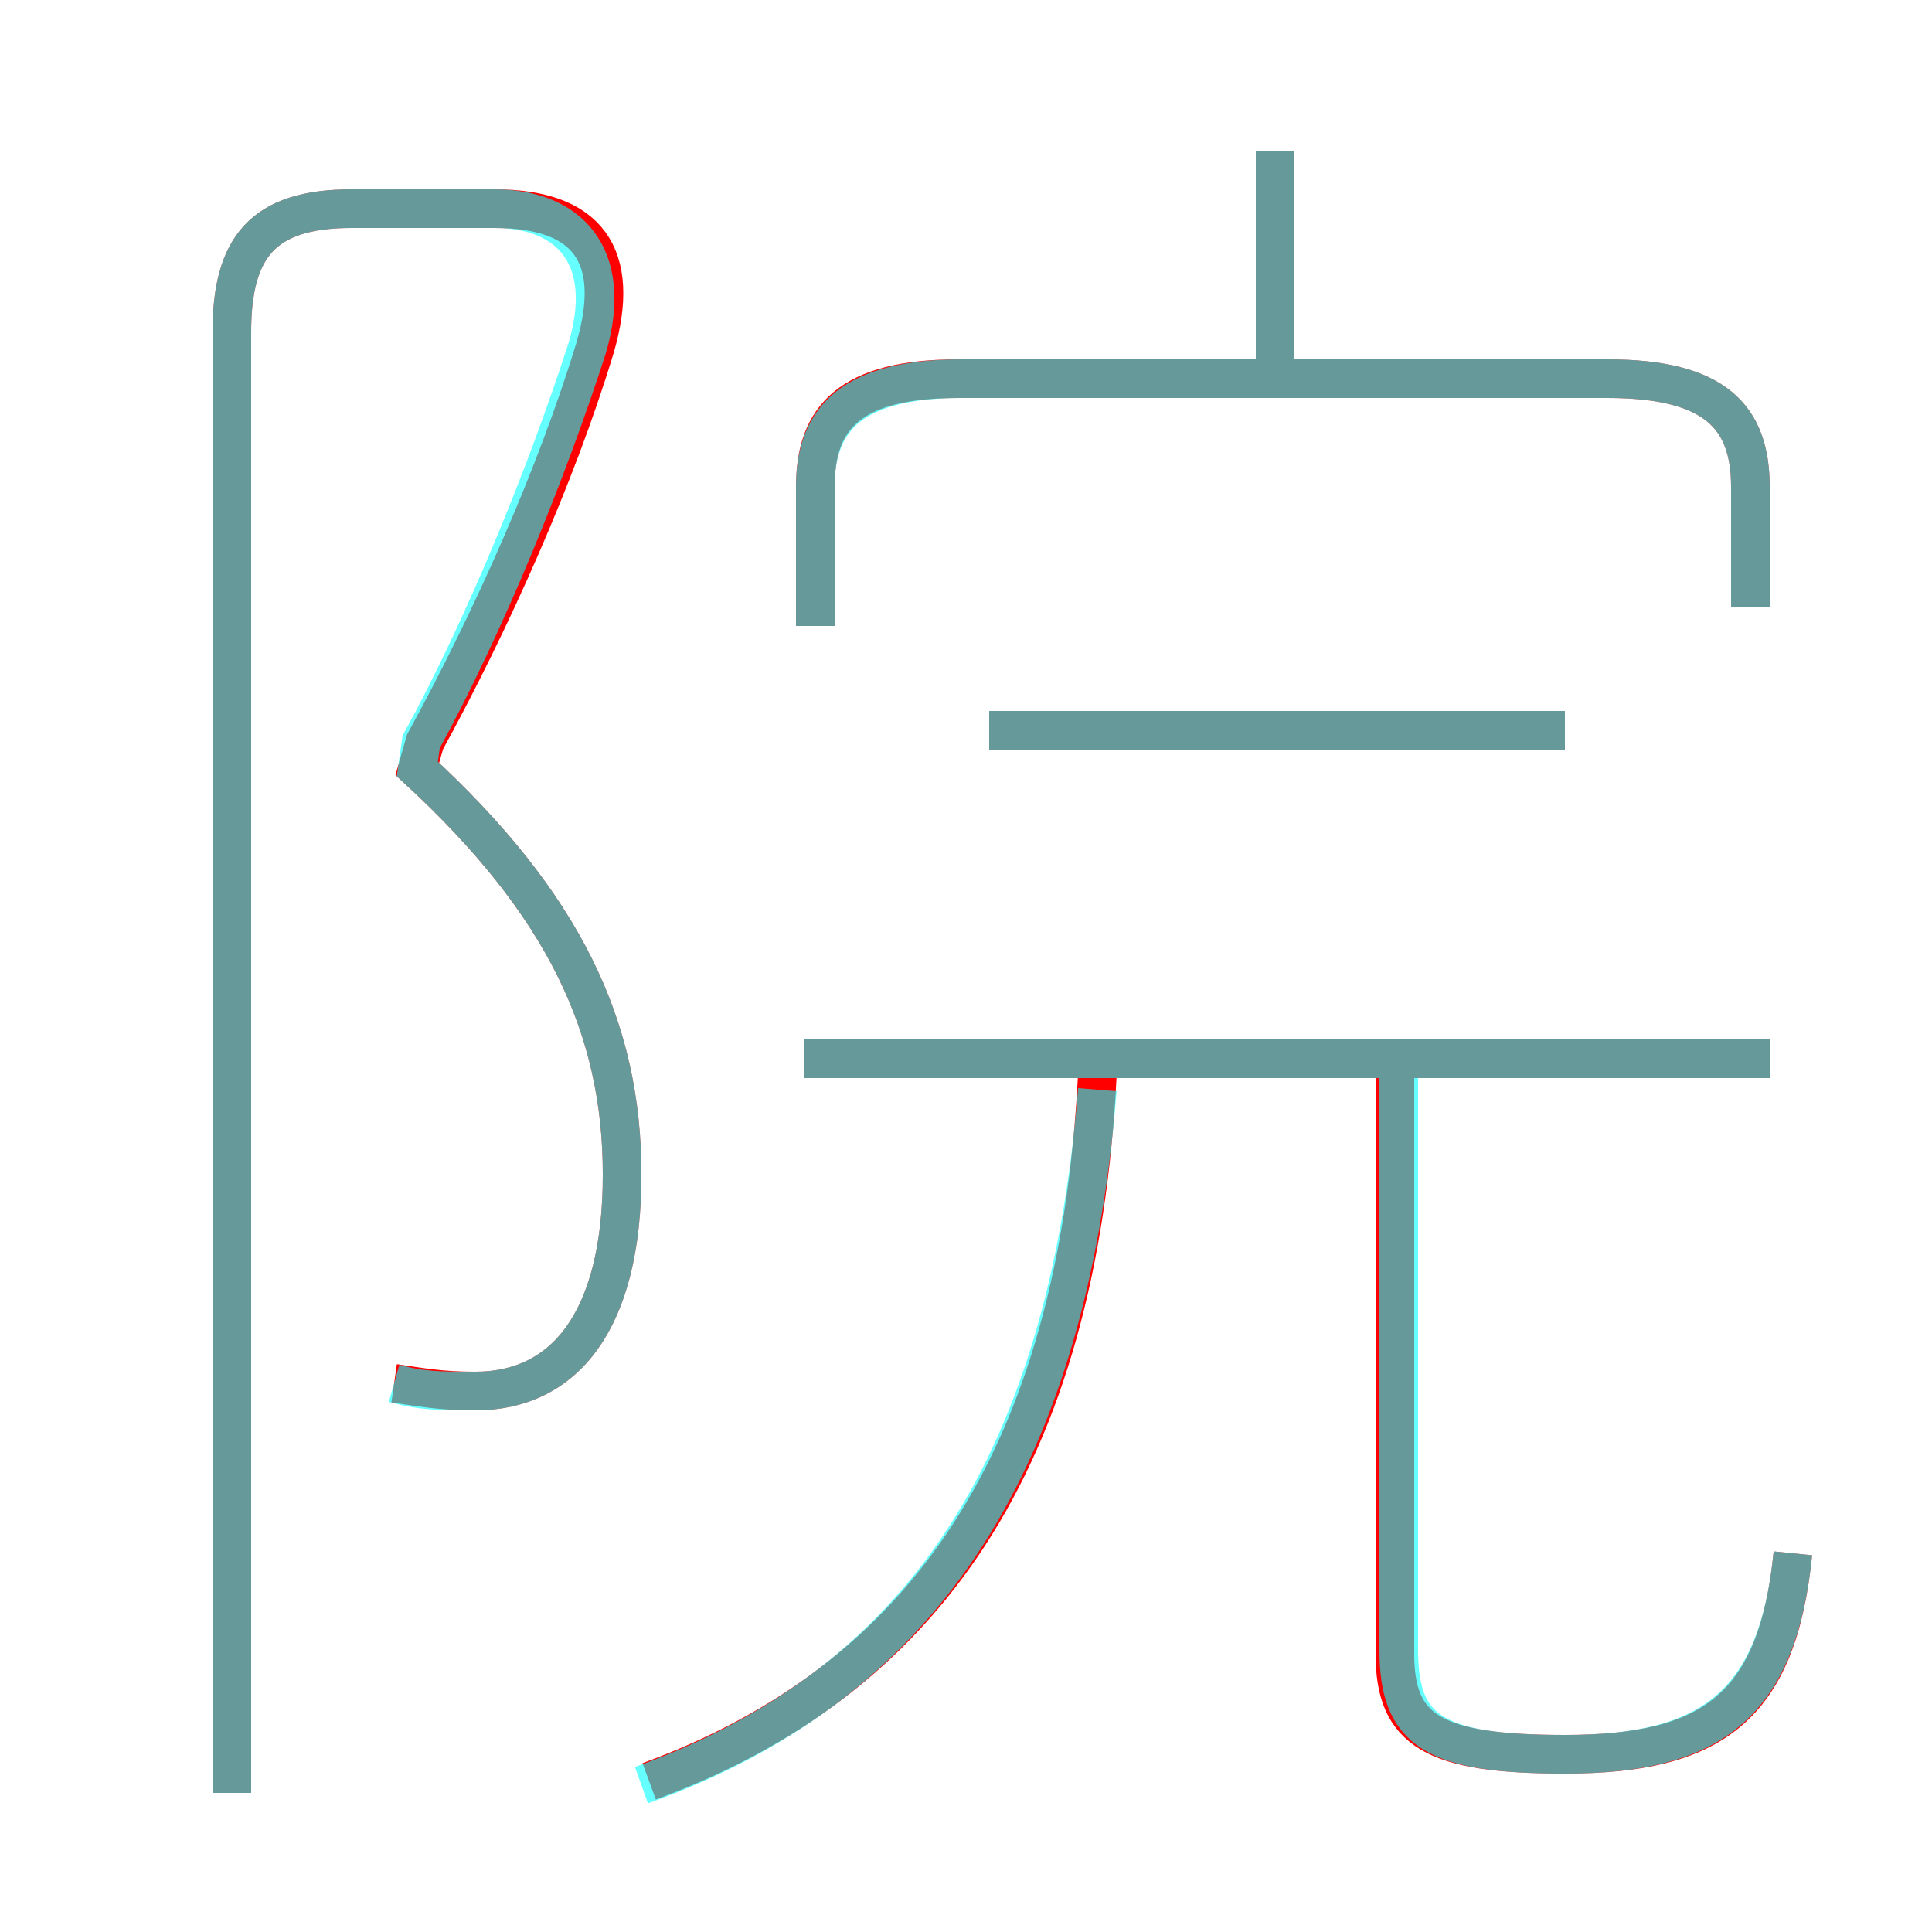 <?xml version='1.0' encoding='utf8'?>
<svg viewBox="0.0 -6.0 50.0 50.0" version="1.1" xmlns="http://www.w3.org/2000/svg">
<rect x="0.0" y="-6.0" width="50.0" height="50.0" fill="#333333" stroke="none"/>
<rect x="-1000" y="-1000" width="2000" height="2000" stroke="white" fill="white"/>
<g style="fill:none;stroke:rgba(255, 0, 0, 1);  stroke-width:1"><path d="M 10.2 -8.2 C 10.9 -8.1 11.4 -8.0 12.3 -8.0 C 14.6 -8.0 16.1 -9.8 16.1 -13.6 C 16.1 -17.4 14.6 -20.6 10.8 -24.1 L 11.0 -24.8 C 12.7 -27.9 14.4 -31.7 15.4 -35.0 C 16.1 -37.4 15.2 -38.6 12.8 -38.6 L 9.1 -38.6 C 6.8 -38.6 6.0 -37.6 6.0 -35.4 L 6.0 2.4 M 16.8 2.1 C 23.9 -0.5 27.9 -6.2 28.4 -16.2 M 46.4 -3.8 C 46.0 0.2 44.3 1.4 40.5 1.4 C 37.1 1.4 36.1 0.8 36.1 -1.2 L 36.1 -16.1 M 45.8 -16.6 L 20.8 -16.6 M 40.5 -25.1 L 25.6 -25.1 M 45.3 -28.3 L 45.3 -31.4 C 45.3 -33.2 44.4 -34.2 41.6 -34.2 L 24.8 -34.2 C 22.0 -34.2 21.1 -33.2 21.1 -31.4 L 21.1 -27.8 M 33.0 -33.9 L 33.0 -40.1" transform="translate(0.0 38.0)" />
</g>
<g style="fill:none;stroke:rgba(0, 255, 255, 0.6);  stroke-width:1">
<path d="M 10.2 -8.2 C 10.9 -8.0 11.4 -8.0 12.3 -8.0 C 14.6 -8.0 16.1 -9.8 16.1 -13.6 C 16.1 -17.4 14.6 -20.6 10.8 -24.1 L 10.9 -24.8 C 12.6 -27.9 14.2 -31.9 15.2 -35.0 C 15.9 -37.4 14.7 -38.6 12.8 -38.6 L 9.1 -38.6 C 6.8 -38.6 6.0 -37.6 6.0 -35.4 L 6.0 2.4 M 16.6 2.2 C 23.6 -0.3 27.6 -5.8 28.4 -15.8 M 46.4 -3.8 C 46.0 0.2 44.2 1.4 40.5 1.4 C 37.1 1.4 36.2 0.8 36.2 -1.3 L 36.2 -16.4 M 45.8 -16.6 L 20.8 -16.6 M 40.5 -25.1 L 25.6 -25.1 M 45.3 -28.3 L 45.3 -31.4 C 45.3 -33.2 44.4 -34.2 41.6 -34.2 L 24.9 -34.2 C 22.1 -34.2 21.1 -33.2 21.1 -31.4 L 21.1 -27.8 M 33.0 -34.5 L 33.0 -40.1" transform="translate(0.0 38.0)" />
</g>
</svg>